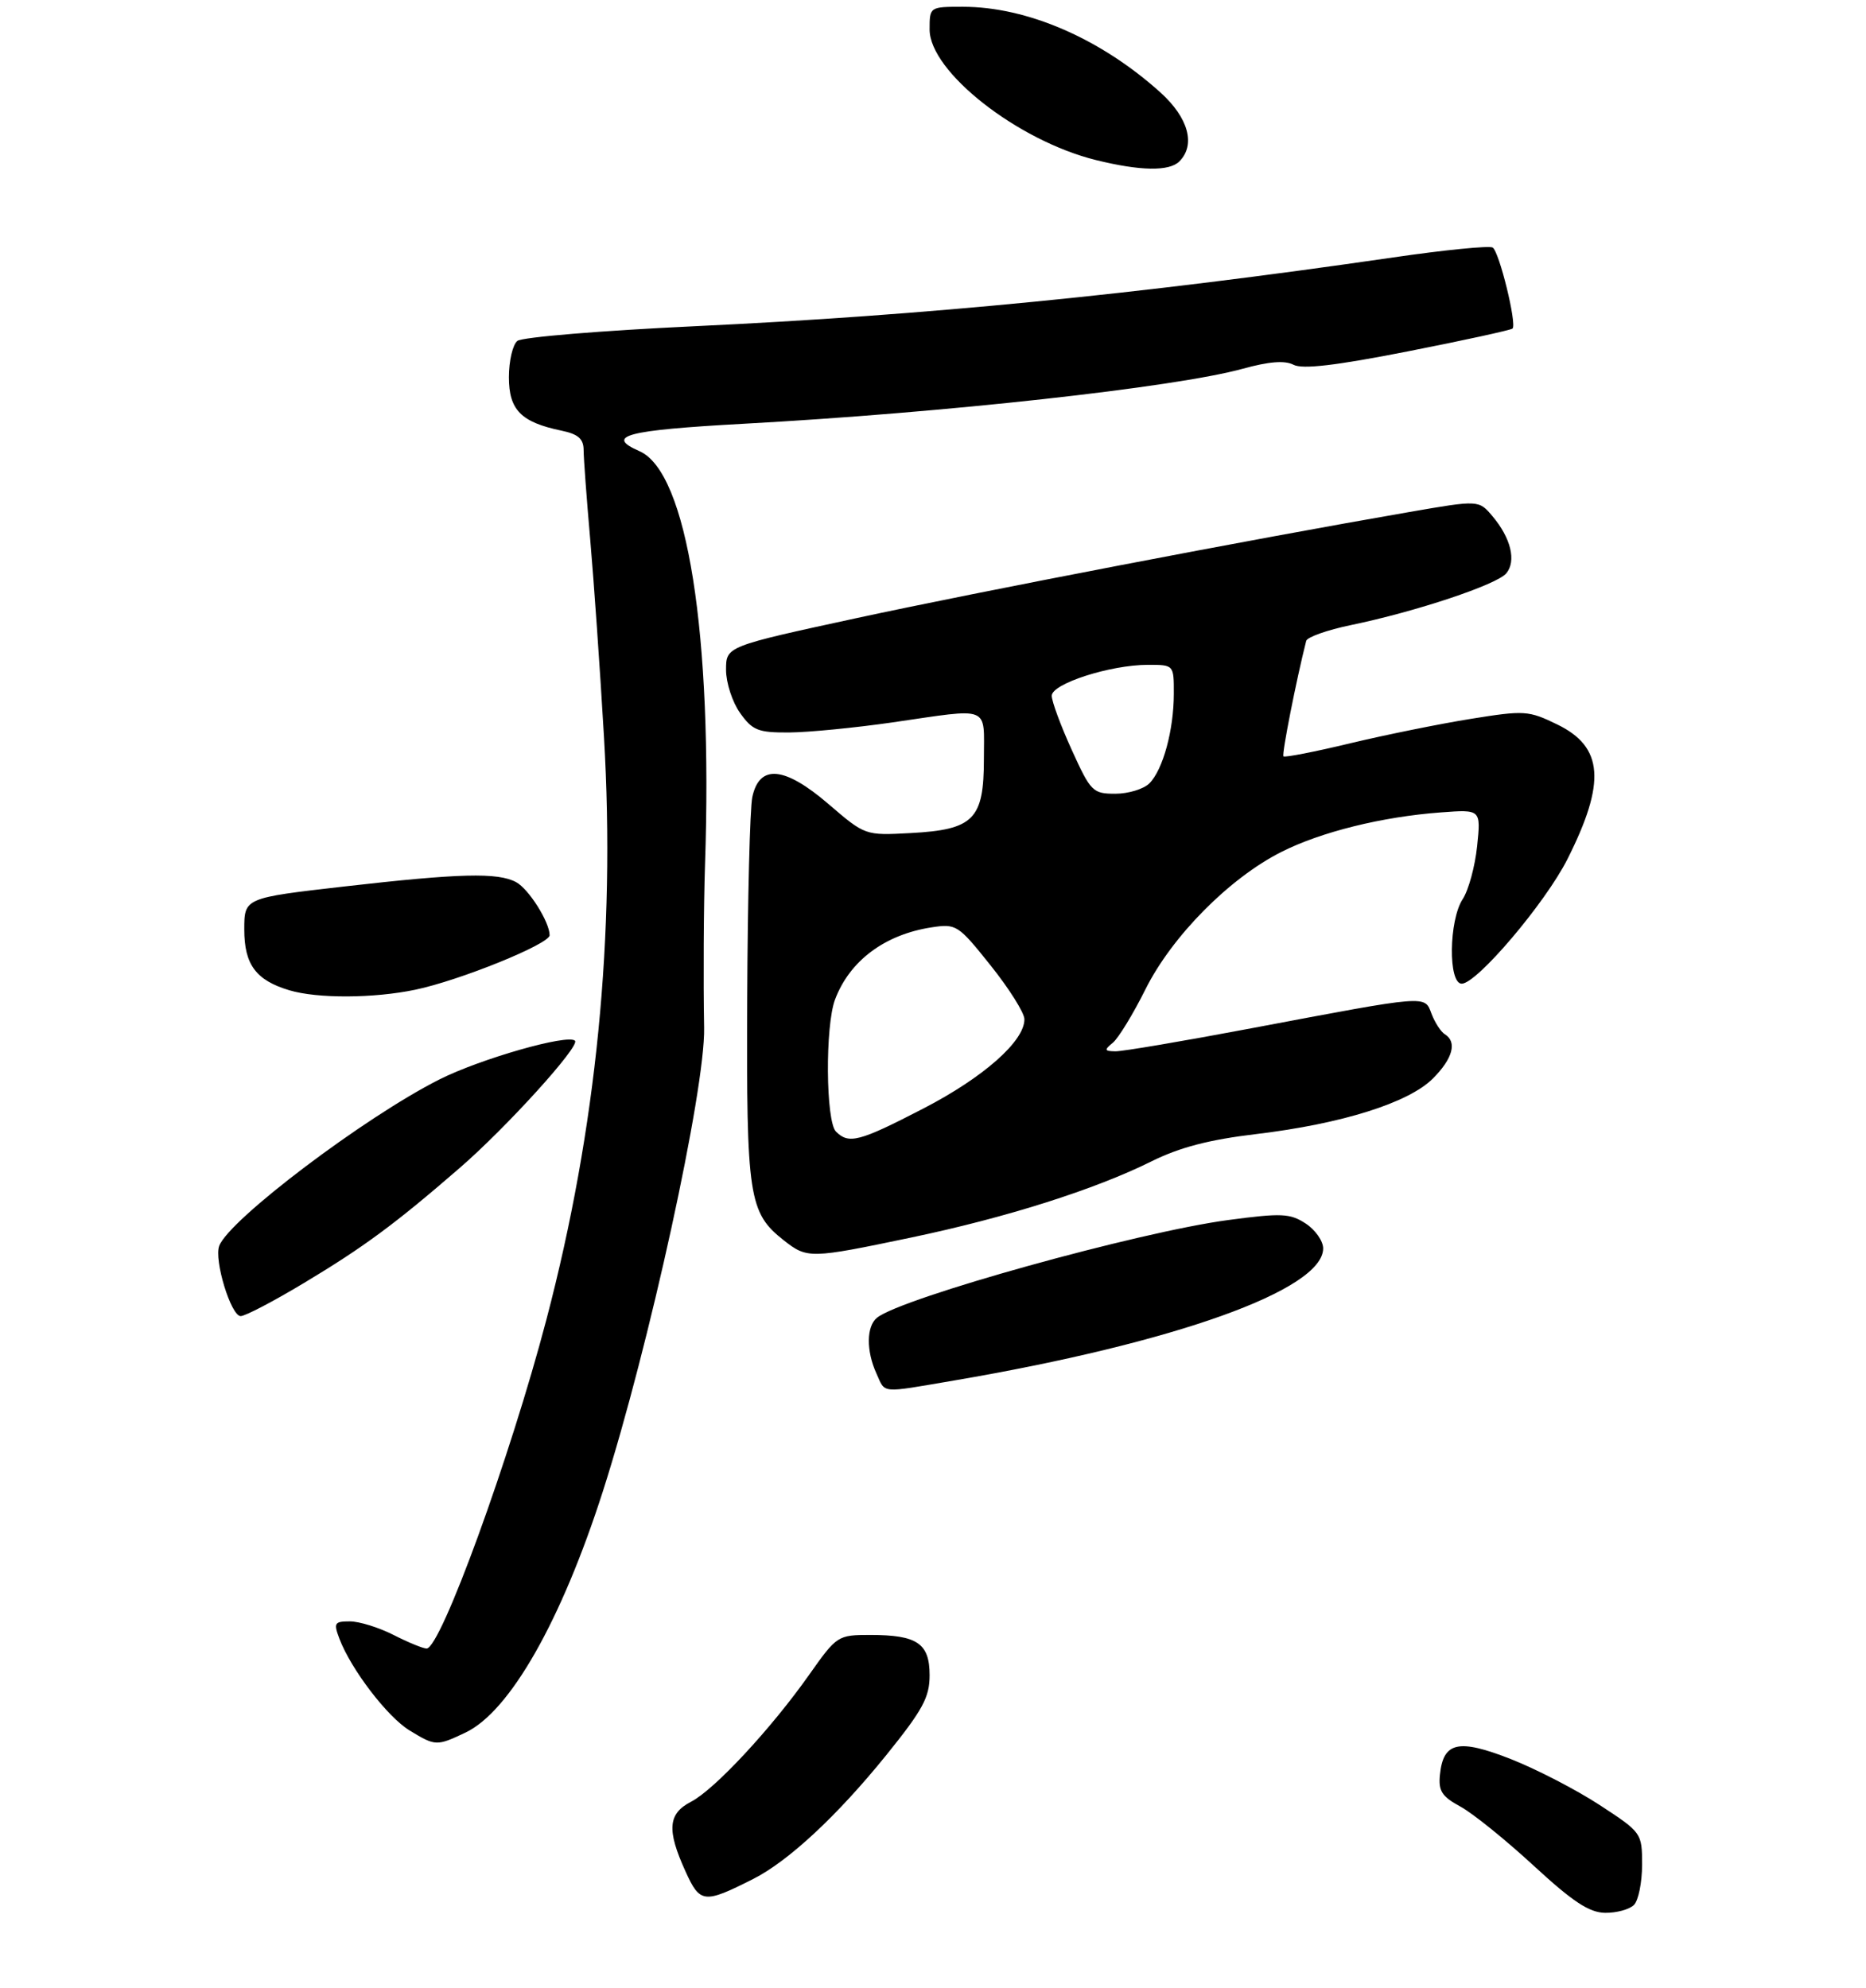 <?xml version="1.0" encoding="UTF-8" standalone="no"?>
<!DOCTYPE svg PUBLIC "-//W3C//DTD SVG 1.1//EN" "http://www.w3.org/Graphics/SVG/1.1/DTD/svg11.dtd" >
<svg xmlns="http://www.w3.org/2000/svg" xmlns:xlink="http://www.w3.org/1999/xlink" version="1.1" viewBox="0 0 275 293">
 <g >
 <path fill="currentColor"
d=" M 240.80 280.80 C 241.46 280.14 242.00 277.48 242.00 274.88 C 242.00 270.19 241.96 270.13 235.75 266.07 C 232.31 263.82 226.42 260.78 222.67 259.30 C 214.93 256.26 212.70 256.76 212.21 261.60 C 211.96 263.99 212.49 264.81 215.21 266.29 C 217.02 267.27 221.88 271.19 226.00 274.99 C 231.79 280.33 234.20 281.92 236.55 281.96 C 238.23 281.98 240.14 281.46 240.80 280.80 Z  M 111.00 276.97 C 116.20 274.34 123.40 267.64 130.60 258.73 C 136.00 252.04 137.00 250.19 137.00 246.94 C 137.00 242.24 135.18 241.00 128.26 241.00 C 123.47 241.00 123.33 241.09 119.29 246.81 C 113.68 254.78 105.30 263.80 101.85 265.58 C 98.44 267.34 98.24 269.73 101.01 275.82 C 103.16 280.58 103.74 280.64 111.00 276.97 Z  M 68.60 255.39 C 75.13 252.29 82.71 238.97 88.86 219.79 C 95.65 198.58 103.95 160.59 103.77 151.50 C 103.64 144.64 103.70 133.52 103.90 127.50 C 105.05 93.47 101.28 69.60 94.25 66.51 C 89.09 64.25 92.23 63.42 109.50 62.47 C 139.12 60.86 173.18 57.10 183.13 54.36 C 187.01 53.29 189.34 53.10 190.63 53.77 C 191.95 54.46 196.89 53.88 207.50 51.79 C 215.75 50.17 222.68 48.65 222.91 48.43 C 223.57 47.76 220.95 37.09 219.98 36.49 C 219.49 36.19 212.89 36.84 205.30 37.95 C 167.72 43.41 136.38 46.49 102.32 48.09 C 88.67 48.73 76.94 49.70 76.25 50.25 C 75.56 50.80 75.00 53.20 75.00 55.60 C 75.00 60.43 76.78 62.24 82.75 63.48 C 85.21 63.99 86.00 64.69 86.01 66.33 C 86.01 67.52 86.45 73.45 86.98 79.50 C 87.51 85.55 88.43 98.65 89.01 108.61 C 90.73 137.83 87.91 166.39 80.53 194.50 C 75.18 214.88 64.94 243.00 62.87 243.00 C 62.35 243.00 60.16 242.10 58.00 241.00 C 55.84 239.90 52.95 239.00 51.56 239.00 C 49.28 239.00 49.14 239.23 50.03 241.58 C 51.75 246.09 57.10 253.09 60.35 255.07 C 64.17 257.40 64.34 257.41 68.60 255.39 Z  M 140.62 203.49 C 173.18 197.94 195.00 190.13 195.00 184.02 C 195.00 182.93 193.84 181.28 192.42 180.35 C 190.12 178.85 188.87 178.79 181.00 179.84 C 167.78 181.60 132.87 191.31 129.25 194.24 C 127.68 195.50 127.64 199.12 129.16 202.45 C 130.53 205.46 129.56 205.37 140.62 203.49 Z  M 44.78 189.13 C 53.59 183.84 58.20 180.44 67.68 172.22 C 74.59 166.25 85.52 154.19 84.74 153.41 C 83.71 152.38 70.80 156.07 64.75 159.12 C 53.73 164.68 33.81 179.74 32.31 183.64 C 31.51 185.71 34.04 194.00 35.47 194.00 C 36.14 194.00 40.32 191.81 44.78 189.13 Z  M 134.23 182.43 C 148.28 179.49 161.36 175.34 169.72 171.18 C 173.87 169.12 178.22 167.99 185.11 167.17 C 197.74 165.66 207.58 162.57 211.17 158.98 C 214.10 156.05 214.77 153.59 212.94 152.46 C 212.35 152.10 211.48 150.75 210.98 149.46 C 209.92 146.67 210.71 146.61 184.38 151.58 C 174.42 153.46 165.42 154.99 164.38 154.97 C 162.75 154.94 162.70 154.78 164.00 153.71 C 164.82 153.03 166.99 149.49 168.81 145.83 C 172.70 138.03 181.14 129.48 188.80 125.60 C 194.66 122.63 203.69 120.39 212.37 119.75 C 218.25 119.31 218.25 119.31 217.69 124.73 C 217.38 127.72 216.42 131.23 215.56 132.54 C 213.52 135.67 213.41 145.00 215.42 145.00 C 217.65 145.00 227.74 133.11 231.00 126.64 C 236.70 115.32 236.31 110.10 229.50 106.79 C 225.27 104.73 224.67 104.69 216.78 105.96 C 212.23 106.69 204.23 108.31 199.00 109.56 C 193.78 110.82 189.35 111.68 189.15 111.49 C 188.87 111.21 191.05 100.18 192.50 94.47 C 192.65 93.91 195.61 92.86 199.09 92.14 C 208.62 90.17 220.61 86.18 221.99 84.51 C 223.49 82.70 222.67 79.32 219.96 76.10 C 217.94 73.70 217.94 73.70 207.72 75.47 C 184.53 79.48 144.27 87.21 126.25 91.11 C 107.00 95.28 107.00 95.28 107.00 98.74 C 107.00 100.64 107.93 103.50 109.07 105.10 C 110.90 107.67 111.72 108.00 116.32 107.97 C 119.17 107.95 126.00 107.28 131.50 106.49 C 146.17 104.36 145.00 103.90 145.00 111.85 C 145.00 120.79 143.51 122.30 134.18 122.80 C 127.50 123.16 127.50 123.16 122.11 118.53 C 115.62 112.95 111.91 112.61 110.87 117.50 C 110.52 119.15 110.18 132.55 110.12 147.28 C 109.99 176.45 110.34 178.76 115.51 182.83 C 118.97 185.55 119.37 185.54 134.23 182.43 Z  M 61.20 145.89 C 67.77 144.52 81.00 139.15 81.00 137.86 C 81.00 135.91 77.92 131.03 76.06 130.03 C 73.35 128.58 67.72 128.73 50.75 130.67 C 36.00 132.36 36.00 132.36 36.00 137.02 C 36.00 142.18 37.72 144.50 42.64 145.97 C 46.77 147.21 55.08 147.17 61.20 145.89 Z  M 173.80 23.80 C 176.24 21.36 175.15 17.37 171.04 13.65 C 162.24 5.71 151.40 1.00 141.91 1.00 C 137.01 1.00 137.00 1.00 137.00 4.35 C 137.00 10.56 149.95 20.73 161.50 23.59 C 168.04 25.21 172.32 25.28 173.80 23.80 Z  M 123.20 166.80 C 121.69 165.29 121.59 151.20 123.07 147.32 C 125.22 141.62 130.39 137.76 137.27 136.70 C 140.93 136.14 141.20 136.31 145.99 142.31 C 148.71 145.71 150.95 149.27 150.97 150.22 C 151.03 153.44 144.95 158.82 136.06 163.41 C 126.61 168.30 125.09 168.69 123.20 166.80 Z  M 157.94 110.52 C 156.32 106.96 155.00 103.38 155.00 102.56 C 155.00 100.78 163.63 98.00 169.18 98.00 C 173.00 98.00 173.00 98.00 172.99 102.25 C 172.99 107.60 171.39 113.47 169.39 115.47 C 168.55 116.31 166.29 117.00 164.37 117.00 C 161.04 117.00 160.74 116.69 157.94 110.52 Z "/>
</g>
</svg>